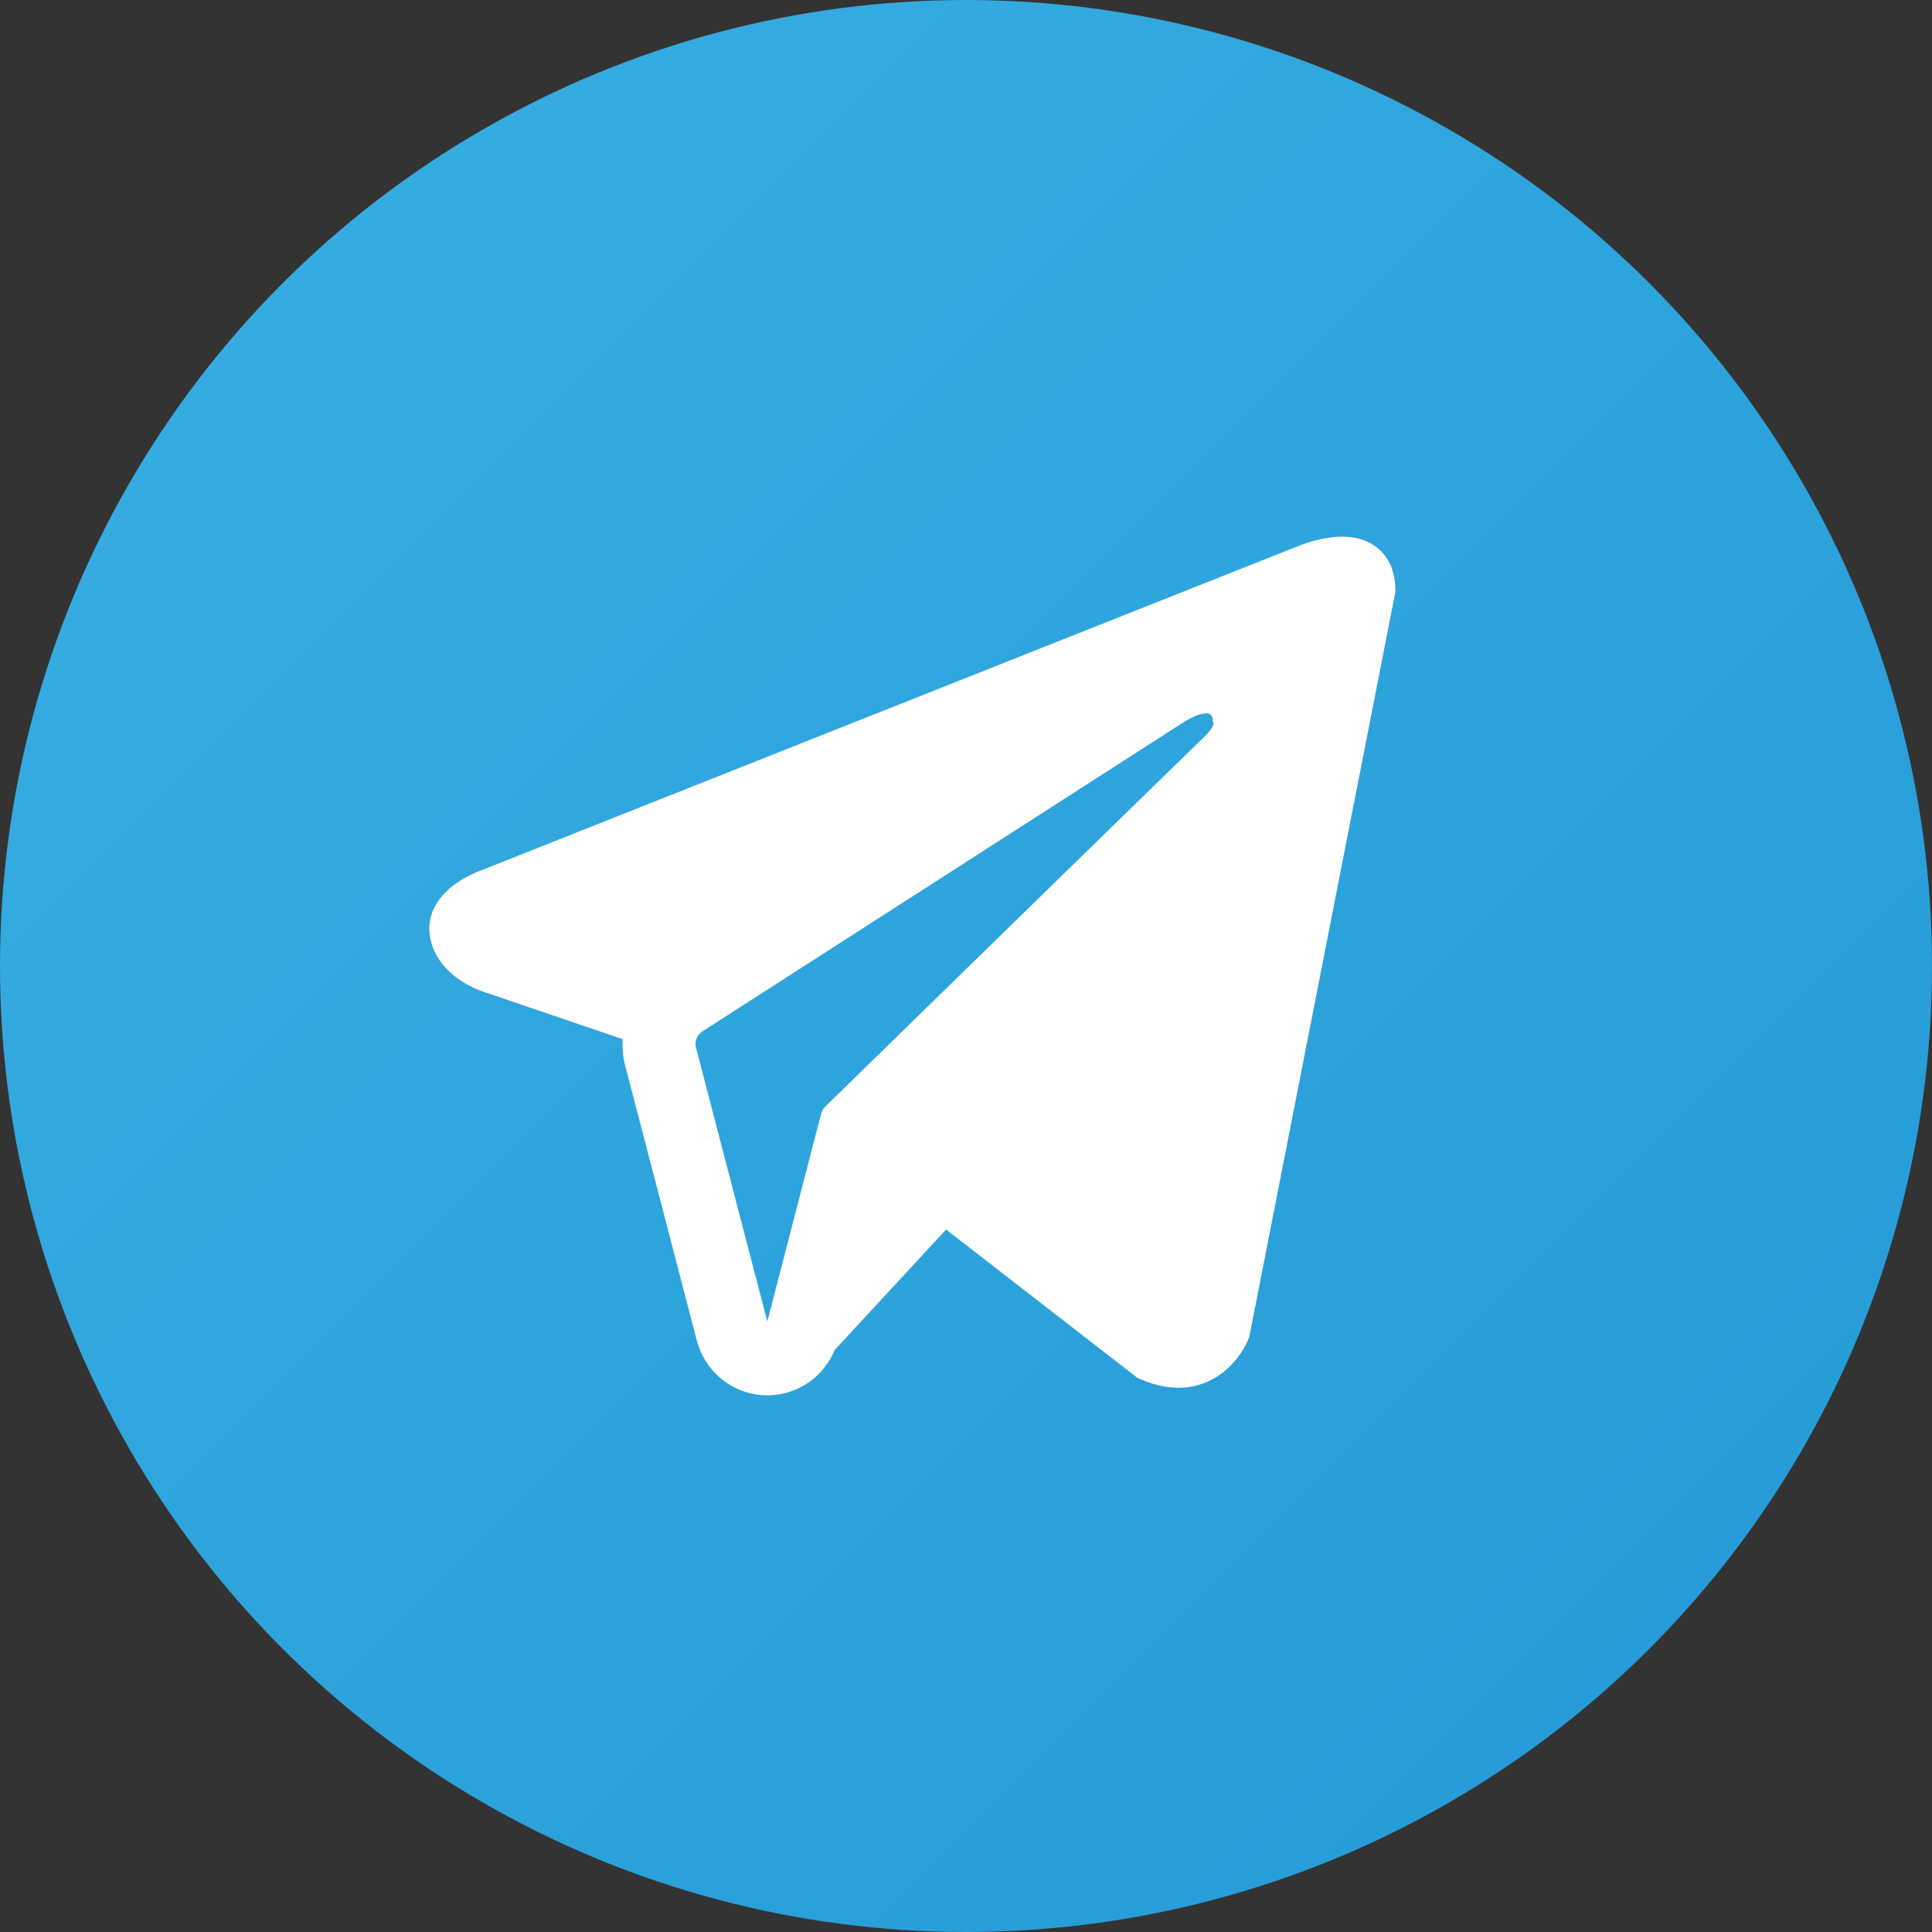 <svg width="36" height="36" viewBox="0 0 36 36" fill="none" xmlns="http://www.w3.org/2000/svg">
<rect x="0" y="0" width="36" height="36" fill="#333333" stroke="none"/>
<circle cx="18" cy="18" r="18" fill="url(#paint0_linear_48_4995)"/>
<path fill-rule="evenodd" clip-rule="evenodd" d="M23.263 24.951V24.949L23.279 24.91L26 11.033V10.989C26 10.643 25.873 10.341 25.599 10.16C25.359 10.001 25.082 9.99 24.888 10.005C24.707 10.021 24.529 10.058 24.356 10.115C24.283 10.139 24.21 10.166 24.139 10.196L24.127 10.2L8.96 16.22L8.955 16.222C8.909 16.238 8.864 16.256 8.82 16.278C8.712 16.327 8.608 16.385 8.51 16.452C8.315 16.588 7.944 16.907 8.007 17.414C8.059 17.834 8.344 18.101 8.538 18.239C8.652 18.32 8.774 18.388 8.903 18.441L8.932 18.454L8.941 18.457L8.948 18.459L11.602 19.363C11.593 19.531 11.609 19.703 11.654 19.873L12.983 24.975C13.055 25.253 13.212 25.501 13.431 25.684C13.65 25.868 13.921 25.977 14.204 25.997C14.488 26.017 14.771 25.946 15.013 25.795C15.255 25.644 15.444 25.42 15.553 25.155L17.629 22.91L21.193 25.674L21.244 25.696C21.568 25.839 21.87 25.884 22.146 25.847C22.423 25.808 22.643 25.691 22.808 25.558C22.999 25.401 23.151 25.201 23.252 24.975L23.26 24.959L23.262 24.954L23.263 24.951ZM12.969 19.522C12.954 19.466 12.958 19.406 12.979 19.351C13 19.297 13.038 19.251 13.087 19.219L22.087 13.437C22.087 13.437 22.616 13.111 22.597 13.437C22.597 13.437 22.692 13.494 22.408 13.761C22.139 14.015 15.993 20.019 15.371 20.626C15.336 20.66 15.312 20.704 15.301 20.751L14.298 24.624L12.969 19.522Z" fill="white"/>
<defs>
<linearGradient id="paint0_linear_48_4995" x1="0" y1="0" x2="36" y2="36" gradientUnits="userSpaceOnUse">
<stop stop-color="#38AFE3"/>
<stop offset="1" stop-color="#2499D6"/>
</linearGradient>
</defs>
</svg>
